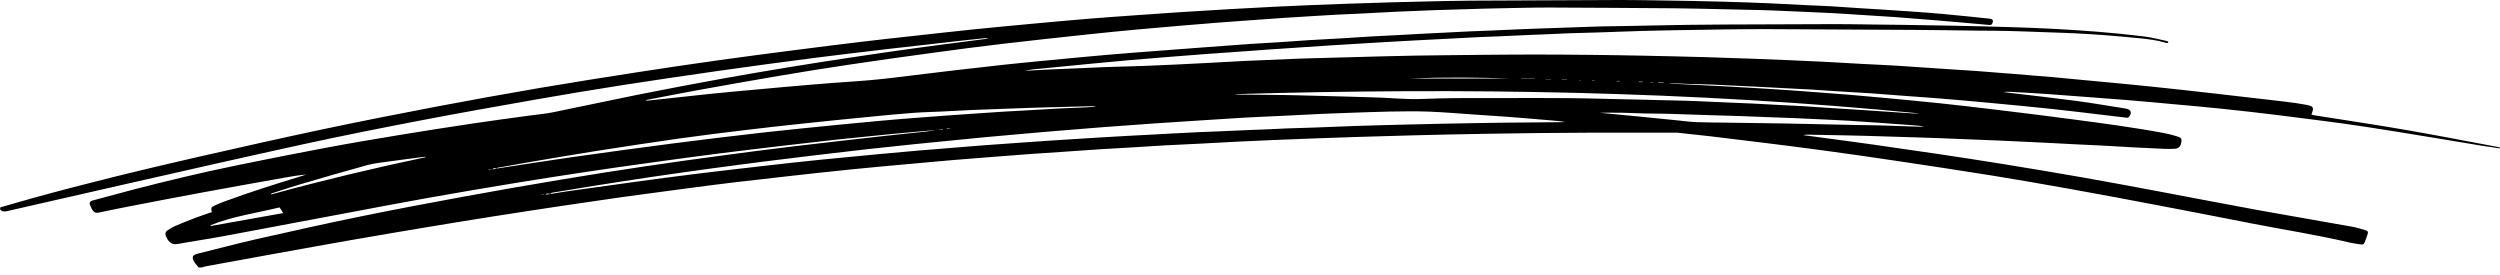 <svg width="318" height="35" viewBox="0 0 318 35" fill="none" xmlns="http://www.w3.org/2000/svg">
<path d="M0.045 26.375C1.407 25.986 2.769 25.584 4.132 25.207C11.142 23.272 18.209 21.554 25.296 19.938C30.496 18.757 35.696 17.582 40.915 16.477C45.718 15.462 50.534 14.51 55.35 13.591C59.789 12.748 64.234 11.943 68.686 11.183C72.799 10.481 76.924 9.836 81.049 9.191C84.497 8.654 87.951 8.15 91.404 7.664C94.666 7.205 97.928 6.783 101.197 6.362C103.979 6.004 106.755 5.653 109.543 5.321C111.923 5.033 114.302 4.778 116.681 4.516C119.029 4.254 121.376 3.993 123.73 3.75C126.275 3.488 128.821 3.252 131.366 3.015C133.765 2.792 136.17 2.575 138.568 2.377C140.551 2.211 142.534 2.077 144.516 1.936C146.384 1.802 148.252 1.668 150.126 1.547C152.255 1.406 154.385 1.278 156.515 1.157C158.351 1.049 160.193 0.959 162.028 0.863C163.474 0.793 164.926 0.729 166.378 0.665C168.041 0.595 169.697 0.525 171.36 0.474C173.477 0.404 175.601 0.34 177.718 0.276C179.054 0.238 180.391 0.206 181.728 0.18C183.506 0.142 185.284 0.097 187.062 0.084C193.285 0.046 199.509 0.027 205.732 0.001C206.941 -0.005 208.15 0.014 209.358 0.027C211.367 0.052 213.375 0.084 215.377 0.123C216.701 0.148 218.019 0.18 219.343 0.218C221.236 0.276 223.123 0.333 225.016 0.416C226.628 0.487 228.239 0.582 229.851 0.659C230.906 0.71 231.968 0.742 233.023 0.806C234.245 0.876 235.46 0.972 236.682 1.049C237.494 1.1 238.307 1.144 239.119 1.195C240.449 1.278 241.786 1.368 243.116 1.464C244.479 1.559 245.847 1.655 247.21 1.783C249.154 1.962 251.098 2.166 253.043 2.37C253.49 2.415 253.593 2.607 253.42 2.984C253.337 3.169 253.215 3.194 253.03 3.175C252.007 3.079 250.99 2.99 249.966 2.901C248.847 2.805 247.728 2.703 246.608 2.613C244.76 2.46 242.912 2.313 241.057 2.172C239.758 2.077 238.454 2.006 237.155 1.923C235.889 1.84 234.622 1.751 233.35 1.681C232.294 1.623 231.233 1.579 230.177 1.534C228.693 1.47 227.216 1.406 225.732 1.342C225.195 1.317 224.658 1.298 224.12 1.285C222.688 1.247 221.249 1.215 219.816 1.189C217.596 1.144 215.377 1.074 213.158 1.055C207.817 1.01 202.476 0.985 197.136 0.959C195.946 0.953 194.75 0.978 193.56 0.997C192.045 1.023 190.529 1.055 189.007 1.093C186.838 1.151 184.67 1.215 182.502 1.291C180.871 1.349 179.246 1.413 177.615 1.489C176.068 1.559 174.526 1.655 172.978 1.732C171.923 1.783 170.861 1.821 169.806 1.879C168.911 1.923 168.015 1.981 167.12 2.038C165.885 2.115 164.651 2.185 163.416 2.268C162.182 2.351 160.948 2.441 159.713 2.53C158.216 2.639 156.726 2.741 155.23 2.856C153.771 2.971 152.307 3.092 150.848 3.213C148.834 3.386 146.825 3.552 144.817 3.737C142.61 3.941 140.41 4.159 138.204 4.395C134.59 4.784 130.983 5.168 127.375 5.595C124.478 5.934 121.587 6.317 118.696 6.713C115.114 7.198 111.526 7.696 107.951 8.233C105.002 8.673 102.054 9.146 99.118 9.644C95.517 10.257 91.922 10.896 88.334 11.547C86.326 11.911 84.331 12.313 82.329 12.697C82.252 12.709 82.181 12.735 82.118 12.818C82.489 12.78 82.859 12.754 83.224 12.709C85.571 12.454 87.919 12.192 90.266 11.949C92.178 11.751 94.091 11.579 96.003 11.407C98.37 11.19 100.736 10.972 103.109 10.774C105.06 10.615 107.004 10.461 108.955 10.334C111.181 10.187 113.4 9.925 115.613 9.644C117.666 9.389 119.719 9.146 121.779 8.903C123.736 8.673 125.693 8.45 127.657 8.239C129.422 8.048 131.187 7.875 132.959 7.709C135.632 7.454 138.306 7.192 140.986 6.962C143.256 6.764 145.533 6.598 147.804 6.426C149.524 6.291 151.245 6.164 152.965 6.036C154.961 5.889 156.963 5.736 158.958 5.595C160.289 5.506 161.626 5.436 162.956 5.353C164.126 5.276 165.297 5.18 166.467 5.11C167.913 5.021 169.365 4.95 170.81 4.867C172.077 4.791 173.343 4.701 174.616 4.625C175.594 4.567 176.566 4.529 177.545 4.478C178.664 4.42 179.79 4.356 180.909 4.293C181.638 4.254 182.374 4.222 183.11 4.184C184.376 4.12 185.649 4.056 186.915 3.993C187.791 3.954 188.674 3.929 189.557 3.89C190.938 3.833 192.326 3.763 193.708 3.705C194.654 3.667 195.594 3.635 196.541 3.603C198.383 3.539 200.225 3.475 202.067 3.411C202.668 3.392 203.276 3.367 203.877 3.354C204.856 3.335 205.834 3.328 206.813 3.309C208.444 3.277 210.075 3.245 211.706 3.213C212.684 3.194 213.663 3.169 214.642 3.162C216.26 3.143 217.871 3.124 219.49 3.118C224.159 3.098 228.834 3.073 233.503 3.067C235.089 3.067 236.669 3.098 238.255 3.118C239.528 3.13 240.801 3.143 242.074 3.162C244.018 3.194 245.956 3.226 247.9 3.258C249.371 3.284 250.836 3.322 252.307 3.354C253.446 3.379 254.591 3.411 255.729 3.45C257.424 3.507 259.119 3.558 260.814 3.648C262.816 3.756 264.818 3.871 266.813 4.037C268.777 4.197 270.74 4.388 272.691 4.631C273.689 4.752 274.674 5.021 275.659 5.225C275.716 5.238 275.768 5.289 275.819 5.321C275.761 5.512 275.64 5.493 275.505 5.449C274.405 5.116 273.273 4.976 272.141 4.867C270.715 4.727 269.282 4.593 267.856 4.484C266.538 4.382 265.221 4.299 263.903 4.235C262.566 4.171 261.23 4.139 259.893 4.088C258.441 4.037 256.995 3.973 255.544 3.941C254.239 3.909 252.934 3.909 251.623 3.897C248.879 3.865 246.135 3.82 243.391 3.801C237.117 3.763 230.849 3.731 224.574 3.705C222.873 3.699 221.178 3.724 219.477 3.743C217.27 3.769 215.07 3.801 212.863 3.846C211.476 3.871 210.088 3.903 208.7 3.941C206.826 3.999 204.952 4.069 203.078 4.133C201.888 4.171 200.698 4.19 199.509 4.235C198.415 4.273 197.328 4.331 196.234 4.382C195.761 4.401 195.287 4.408 194.814 4.433C193.413 4.497 192.013 4.561 190.612 4.625C189.748 4.663 188.885 4.689 188.022 4.727C186.915 4.778 185.809 4.842 184.702 4.899C183.954 4.938 183.205 4.976 182.457 5.014C181.402 5.072 180.34 5.123 179.285 5.18C177.967 5.251 176.65 5.327 175.332 5.404C174.424 5.455 173.509 5.519 172.601 5.57C171.379 5.646 170.164 5.717 168.943 5.793C167.612 5.876 166.275 5.972 164.945 6.062C163.826 6.138 162.7 6.202 161.581 6.285C160.327 6.374 159.08 6.47 157.826 6.56C156.349 6.668 154.871 6.764 153.394 6.873C151.885 6.988 150.375 7.102 148.866 7.224C147.126 7.364 145.393 7.498 143.659 7.652C141.99 7.799 140.321 7.952 138.651 8.118C136.234 8.348 133.822 8.584 131.405 8.827C131.053 8.859 130.708 8.935 130.356 9.005C131.437 8.948 132.511 8.884 133.592 8.833C134.424 8.795 135.255 8.763 136.087 8.731C137.551 8.667 139.016 8.603 140.481 8.539C140.935 8.52 141.395 8.507 141.849 8.495C143.007 8.463 144.165 8.437 145.322 8.392C146.755 8.341 148.188 8.271 149.62 8.207C150.97 8.143 152.319 8.08 153.675 8.003C155.153 7.926 156.637 7.837 158.114 7.76C158.926 7.716 159.745 7.69 160.557 7.658C162.054 7.594 163.551 7.53 165.054 7.466C165.527 7.447 166 7.435 166.474 7.422C167.714 7.39 168.949 7.358 170.19 7.32C172.083 7.269 173.97 7.217 175.863 7.166C177.296 7.128 178.735 7.096 180.167 7.071C181.357 7.051 182.553 7.039 183.743 7.026C185.342 7.007 186.941 6.988 188.54 6.975C190.778 6.956 193.017 6.936 195.255 6.936C197.673 6.936 200.091 6.956 202.508 6.981C204.6 7 206.685 7.039 208.776 7.077C210.26 7.102 211.744 7.141 213.228 7.173C214.45 7.205 215.671 7.23 216.899 7.269C218.869 7.332 220.846 7.396 222.816 7.466C224.478 7.524 226.141 7.594 227.798 7.664C229.231 7.722 230.663 7.786 232.096 7.862C233.823 7.952 235.543 8.06 237.27 8.15C238.588 8.22 239.906 8.271 241.223 8.354C243.123 8.469 245.029 8.61 246.928 8.737C248.438 8.839 249.954 8.929 251.463 9.037C252.992 9.146 254.514 9.274 256.042 9.395C257.744 9.536 259.452 9.67 261.153 9.816C262.822 9.963 264.492 10.129 266.161 10.289C268.591 10.519 271.028 10.742 273.452 10.992C276.273 11.285 279.087 11.598 281.901 11.918C284.85 12.25 287.792 12.588 290.734 12.939C291.61 13.041 292.48 13.175 293.344 13.329C294.329 13.508 294.348 13.699 294.009 14.58C294.15 14.612 294.284 14.651 294.418 14.67C298.262 15.283 302.119 15.851 305.956 16.515C309.877 17.192 313.779 17.959 317.687 18.687C317.795 18.706 317.898 18.75 318 18.782C318 18.814 318 18.846 318 18.878C317.277 18.77 316.548 18.674 315.825 18.559C310.868 17.748 305.924 16.898 300.961 16.139C297.309 15.583 293.631 15.136 289.967 14.67C287.479 14.357 284.984 14.082 282.49 13.82C280.577 13.616 278.665 13.457 276.753 13.278C274.744 13.092 272.729 12.907 270.721 12.741C269.231 12.614 267.734 12.511 266.238 12.396C264.274 12.25 262.31 12.096 260.341 11.956C258.978 11.86 257.609 11.79 256.241 11.713C255.774 11.688 255.301 11.649 254.821 11.707C255.089 11.739 255.352 11.777 255.62 11.809C258.454 12.147 261.287 12.46 264.108 12.837C266.193 13.112 268.265 13.476 270.337 13.801C270.389 13.808 270.433 13.814 270.484 13.827C271.079 13.974 271.207 14.37 270.817 14.855C270.689 15.015 270.529 14.976 270.369 14.957C269.564 14.861 268.751 14.766 267.945 14.67C265.7 14.402 263.449 14.121 261.198 13.878C258.511 13.591 255.819 13.342 253.126 13.086C251.098 12.895 249.071 12.716 247.043 12.55C245.502 12.422 243.954 12.32 242.413 12.205C240.916 12.096 239.426 11.969 237.929 11.866C236.599 11.777 235.262 11.707 233.932 11.624C232.697 11.547 231.463 11.458 230.228 11.381C229.25 11.324 228.278 11.285 227.299 11.234C226.193 11.177 225.086 11.113 223.98 11.055C223.167 11.011 222.349 10.979 221.536 10.94C220.251 10.877 218.965 10.813 217.68 10.755C216.752 10.717 215.825 10.71 214.904 10.679C214.207 10.659 213.509 10.621 212.806 10.596C212.627 10.589 212.448 10.596 212.269 10.627C213.362 10.679 214.462 10.73 215.556 10.787C216.695 10.845 217.833 10.902 218.972 10.96C219.72 10.998 220.468 11.036 221.217 11.081C222.125 11.132 223.039 11.183 223.948 11.241C225.137 11.317 226.321 11.387 227.504 11.47C228.687 11.553 229.877 11.643 231.06 11.732C232.473 11.841 233.887 11.943 235.294 12.058C236.644 12.166 237.987 12.288 239.33 12.416C241.811 12.652 244.293 12.875 246.768 13.137C249.18 13.393 251.591 13.674 254.002 13.967C257.239 14.363 260.468 14.753 263.698 15.187C267.594 15.704 271.489 16.215 275.345 16.943C275.857 17.039 276.362 17.173 276.861 17.326C277.437 17.505 277.52 17.62 277.482 17.984C277.418 18.572 277.162 18.891 276.637 18.923C276.164 18.955 275.691 18.948 275.217 18.929C273.932 18.878 272.646 18.814 271.361 18.744C269.947 18.667 268.527 18.578 267.114 18.501C266.071 18.444 265.029 18.406 263.986 18.355C262.848 18.297 261.709 18.233 260.571 18.176C259.771 18.137 258.972 18.099 258.179 18.061C256.861 17.997 255.544 17.933 254.22 17.876C253.305 17.837 252.397 17.805 251.482 17.767C249.954 17.703 248.419 17.639 246.89 17.582C245.828 17.544 244.773 17.505 243.711 17.473C241.607 17.409 239.503 17.346 237.398 17.282C236.599 17.256 235.799 17.237 235 17.224C233.305 17.192 231.604 17.16 229.909 17.128C229.749 17.128 229.582 17.128 229.416 17.192C230.459 17.333 231.501 17.473 232.544 17.614C234.546 17.882 236.548 18.144 238.55 18.431C241.165 18.802 243.775 19.178 246.385 19.568C249.237 19.996 252.09 20.424 254.936 20.89C258.313 21.439 261.69 22.001 265.061 22.595C268.316 23.17 271.572 23.776 274.821 24.389C278.889 25.149 282.957 25.948 287.024 26.688C291.099 27.429 295.179 28.119 299.253 28.847C299.823 28.949 300.379 29.147 300.942 29.3C301.166 29.358 301.243 29.524 301.185 29.709C301.057 30.124 300.91 30.533 300.737 30.928C300.654 31.12 300.443 31.114 300.264 31.088C299.797 31.018 299.324 30.96 298.863 30.852C294.783 29.881 290.638 29.249 286.526 28.444C282.573 27.672 278.62 26.899 274.661 26.145C270.913 25.43 267.165 24.728 263.404 24.051C260.053 23.451 256.695 22.863 253.331 22.32C249.244 21.663 245.144 21.049 241.05 20.436C238.166 20.002 235.275 19.593 232.384 19.198C229.787 18.84 227.178 18.514 224.574 18.189C222.227 17.895 219.88 17.614 217.532 17.333C216.17 17.173 214.814 17.033 213.452 16.886C213.292 16.867 213.126 16.879 212.959 16.879C209.282 16.879 205.61 16.873 201.933 16.879C199.841 16.886 197.75 16.898 195.658 16.924C193.407 16.95 191.149 16.982 188.898 17.02C187.235 17.045 185.566 17.084 183.903 17.116C182.547 17.148 181.191 17.173 179.841 17.212C177.558 17.275 175.274 17.339 172.991 17.409C171.098 17.467 169.211 17.537 167.318 17.601C165.636 17.665 163.96 17.729 162.284 17.799C160.8 17.863 159.317 17.92 157.839 17.997C156.029 18.086 154.225 18.189 152.415 18.284C151.015 18.355 149.614 18.412 148.213 18.489C146.697 18.572 145.188 18.674 143.672 18.77C142.45 18.84 141.229 18.904 140.007 18.98C138.709 19.063 137.404 19.159 136.106 19.249C134.526 19.357 132.952 19.453 131.373 19.568C129.812 19.683 128.251 19.804 126.691 19.925C124.887 20.066 123.084 20.2 121.28 20.353C119.54 20.5 117.807 20.66 116.067 20.82C113.534 21.049 111.002 21.273 108.475 21.528C105.898 21.784 103.32 22.071 100.743 22.358C98.312 22.627 95.882 22.901 93.457 23.189C91.257 23.451 89.057 23.738 86.857 24.032C84.337 24.364 81.817 24.696 79.297 25.047C76.713 25.411 74.135 25.788 71.551 26.177C68.712 26.605 65.878 27.033 63.045 27.48C60.32 27.908 57.602 28.349 54.884 28.802C51.519 29.364 48.161 29.926 44.804 30.513C41.446 31.101 38.094 31.708 34.743 32.314C31.935 32.819 29.127 33.33 26.319 33.847C26.102 33.885 25.884 33.962 25.667 34.019C25.539 34.019 25.405 34.019 25.277 34.019C25.104 33.809 24.899 33.617 24.759 33.387C24.375 32.78 24.375 32.448 25.2 32.25C27.669 31.65 30.125 30.986 32.606 30.424C36.975 29.434 41.356 28.457 45.744 27.557C50.074 26.669 54.417 25.852 58.76 25.053C62.91 24.287 67.074 23.566 71.238 22.869C74.839 22.263 78.446 21.694 82.054 21.158C85.405 20.654 88.763 20.2 92.121 19.747C95.044 19.351 97.967 18.974 100.896 18.623C104.695 18.169 108.501 17.741 112.306 17.314C114.116 17.109 115.933 16.937 117.749 16.739C118.216 16.688 118.677 16.598 119.137 16.528C119.406 16.528 119.675 16.528 119.943 16.528C119.943 16.509 119.943 16.483 119.937 16.464C119.675 16.49 119.406 16.509 119.144 16.535C118.722 16.567 118.299 16.605 117.877 16.643C116.157 16.796 114.436 16.943 112.722 17.116C110.631 17.32 108.539 17.531 106.454 17.754C104.235 17.997 102.022 18.252 99.802 18.514C97.033 18.84 94.27 19.166 91.507 19.517C88.661 19.881 85.821 20.27 82.981 20.66C80.154 21.049 77.333 21.445 74.513 21.873C71.481 22.327 68.456 22.799 65.43 23.297C61.715 23.91 58.005 24.536 54.295 25.2C50.541 25.871 46.793 26.592 43.045 27.295C38.126 28.215 33.208 29.153 28.289 30.066C26.396 30.418 24.49 30.686 22.603 31.037C21.701 31.203 21.311 30.577 21.075 29.939C20.985 29.69 21.075 29.447 21.311 29.3C21.644 29.096 21.97 28.879 22.328 28.725C23.166 28.368 24.017 28.029 24.867 27.704C25.552 27.442 26.249 27.225 26.94 26.982C26.812 26.452 26.85 26.35 27.33 26.133C27.733 25.948 28.136 25.781 28.552 25.628C31.852 24.408 35.21 23.355 38.58 22.327C38.715 22.288 38.843 22.244 38.977 22.205C38.101 22.269 37.25 22.41 36.399 22.563C32.85 23.195 29.306 23.821 25.763 24.479C22.571 25.066 19.386 25.686 16.201 26.299C14.986 26.535 13.771 26.784 12.562 27.046C12.248 27.116 11.992 27.033 11.826 26.803C11.653 26.573 11.532 26.299 11.43 26.024C11.346 25.813 11.442 25.641 11.653 25.552C11.775 25.5 11.903 25.468 12.024 25.437C13.662 24.996 15.299 24.549 16.936 24.121C21.311 22.991 25.699 21.937 30.125 21.03C33.988 20.238 37.858 19.466 41.74 18.744C44.816 18.169 47.906 17.652 50.995 17.141C54.02 16.643 57.045 16.171 60.077 15.717C62.476 15.36 64.887 15.04 67.292 14.708C68.322 14.568 69.37 14.478 70.387 14.274C74.001 13.546 77.596 12.754 81.209 12.032C84.695 11.336 88.187 10.679 91.68 10.04C94.66 9.497 97.653 8.993 100.64 8.501C103.211 8.08 105.789 7.684 108.366 7.294C110.976 6.898 113.592 6.521 116.202 6.157C118.51 5.838 120.819 5.544 123.128 5.244C123.998 5.129 124.868 5.021 125.731 4.906C125.565 4.861 125.405 4.842 125.245 4.861C124.292 4.957 123.333 5.053 122.38 5.161C119.272 5.512 116.163 5.857 113.055 6.221C109.774 6.604 106.486 6.994 103.205 7.415C99.214 7.933 95.229 8.469 91.245 9.037C87.209 9.612 83.179 10.206 79.156 10.832C75.485 11.407 71.82 12.013 68.162 12.658C63.249 13.52 58.337 14.395 53.438 15.334C48.475 16.285 43.518 17.275 38.58 18.348C31.129 19.97 23.691 21.675 16.252 23.355C11.129 24.511 6.012 25.679 0.902 26.854C0.524 26.944 0.243 26.918 0 26.618C0.045 26.509 0.045 26.439 0.045 26.375ZM69.409 24.766C69.607 24.734 69.805 24.709 70.004 24.677C70.726 24.562 71.443 24.434 72.165 24.332C75.082 23.923 78.005 23.508 80.928 23.112C83.525 22.761 86.128 22.41 88.731 22.09C91.654 21.733 94.583 21.401 97.513 21.062C99.764 20.807 102.009 20.558 104.26 20.328C106.742 20.079 109.217 19.849 111.699 19.613C113.4 19.453 115.101 19.3 116.809 19.153C118.542 19.006 120.282 18.872 122.022 18.731C123.141 18.642 124.26 18.546 125.38 18.463C126.908 18.348 128.431 18.246 129.959 18.137C131.213 18.048 132.46 17.959 133.714 17.876C134.897 17.799 136.087 17.729 137.276 17.652C138.152 17.595 139.029 17.537 139.911 17.486C141.21 17.409 142.514 17.333 143.813 17.262C144.868 17.205 145.93 17.154 146.985 17.096C147.714 17.058 148.45 17.014 149.179 16.975C150.286 16.918 151.392 16.86 152.499 16.809C153.362 16.771 154.225 16.739 155.089 16.707C156.49 16.643 157.89 16.579 159.291 16.522C159.764 16.503 160.238 16.496 160.711 16.471C161.798 16.426 162.892 16.369 163.979 16.324C165.073 16.285 166.16 16.26 167.254 16.222C168.898 16.164 170.541 16.094 172.185 16.03C173.247 15.992 174.302 15.96 175.364 15.934C176.618 15.902 177.878 15.864 179.131 15.838C180.5 15.806 181.869 15.768 183.237 15.743C184.952 15.704 186.666 15.672 188.373 15.647C189.403 15.628 190.433 15.615 191.456 15.602C193.644 15.583 195.831 15.564 198.018 15.545C198.293 15.545 198.575 15.545 198.85 15.538C198.927 15.538 199.01 15.526 199.087 15.519C198.543 15.423 197.993 15.372 197.449 15.328C195.601 15.174 193.746 15.008 191.898 14.868C190.401 14.753 188.904 14.657 187.408 14.561C185.521 14.434 183.634 14.268 181.747 14.197C180.084 14.133 178.415 14.165 176.752 14.191C174.827 14.229 172.902 14.312 170.976 14.376C170.081 14.408 169.186 14.44 168.284 14.478C166.653 14.555 165.028 14.644 163.397 14.721C161.702 14.804 160.007 14.868 158.312 14.964C156.49 15.066 154.667 15.187 152.844 15.308C150.861 15.436 148.872 15.557 146.889 15.698C144.632 15.851 142.367 16.017 140.11 16.19C137.724 16.375 135.332 16.567 132.946 16.771C130.362 16.994 127.785 17.218 125.207 17.46C122.252 17.741 119.304 18.035 116.355 18.335C114.347 18.54 112.338 18.75 110.33 18.974C108.162 19.217 105.994 19.479 103.825 19.734C101.561 20.002 99.297 20.277 97.033 20.564C94.929 20.832 92.831 21.107 90.733 21.394C88.085 21.758 85.437 22.129 82.796 22.518C80.378 22.876 77.96 23.259 75.549 23.636C73.764 23.917 71.98 24.217 70.195 24.517C70.125 24.53 70.061 24.619 69.991 24.664C69.799 24.657 69.575 24.504 69.409 24.766C69.243 24.753 69.07 24.747 68.903 24.734C68.903 24.753 68.903 24.766 68.903 24.785C69.076 24.779 69.243 24.772 69.409 24.766ZM62.648 21.541C62.847 21.516 63.045 21.484 63.249 21.458C63.307 21.439 63.365 21.407 63.429 21.401C66.409 20.947 69.39 20.475 72.37 20.047C76.758 19.427 81.152 18.821 85.546 18.252C89.473 17.741 93.4 17.275 97.334 16.828C100.57 16.464 103.813 16.158 107.055 15.832C108.705 15.666 110.362 15.506 112.019 15.36C113.739 15.206 115.46 15.072 117.18 14.938C118.383 14.842 119.585 14.759 120.787 14.67C121.99 14.587 123.192 14.504 124.395 14.421C125.578 14.338 126.768 14.261 127.951 14.184C128.846 14.127 129.742 14.089 130.637 14.038C131.987 13.961 133.336 13.872 134.686 13.801C135.824 13.744 136.963 13.706 138.108 13.655C138.536 13.635 138.965 13.597 139.387 13.571C139.24 13.508 139.099 13.501 138.952 13.508C138.184 13.527 137.423 13.546 136.656 13.565C135.447 13.597 134.244 13.629 133.036 13.661C132.479 13.674 131.929 13.686 131.373 13.706C129.627 13.769 127.887 13.833 126.141 13.897C125.245 13.929 124.35 13.961 123.455 13.999C122.201 14.057 120.947 14.127 119.694 14.191C118.523 14.248 117.346 14.268 116.176 14.357C114.372 14.491 112.569 14.663 110.771 14.842C107.868 15.123 104.964 15.417 102.066 15.723C99.617 15.985 97.174 16.254 94.73 16.554C91.98 16.886 89.23 17.218 86.486 17.607C82.923 18.112 79.361 18.655 75.805 19.21C72.959 19.657 70.112 20.155 67.273 20.634C66.006 20.851 64.74 21.081 63.467 21.305C63.377 21.324 63.205 21.267 63.256 21.471C63.038 21.433 62.815 21.273 62.648 21.541C62.482 21.528 62.316 21.522 62.149 21.516C62.149 21.535 62.149 21.554 62.149 21.579C62.316 21.567 62.482 21.554 62.648 21.541ZM244.152 14.427C215.185 11.585 186.148 11.126 157.072 11.975C157.206 12.007 157.347 12.026 157.487 12.026C159.381 12.045 161.274 12.064 163.167 12.084C163.787 12.09 164.408 12.109 165.028 12.122C166.998 12.173 168.974 12.224 170.944 12.275C172.102 12.307 173.26 12.339 174.417 12.377C174.859 12.39 175.3 12.403 175.735 12.422C177.021 12.486 178.306 12.582 179.592 12.601C180.73 12.62 181.875 12.537 183.014 12.518C184.203 12.492 185.399 12.473 186.589 12.473C192.403 12.499 198.217 12.396 204.031 12.569C205.534 12.614 207.03 12.633 208.533 12.671C210.471 12.716 212.416 12.76 214.354 12.812C214.878 12.824 215.396 12.85 215.914 12.869C217.379 12.933 218.844 12.997 220.308 13.061C221.172 13.099 222.035 13.124 222.899 13.169C224.056 13.227 225.208 13.297 226.365 13.354C227.357 13.405 228.354 13.444 229.346 13.501C230.529 13.571 231.719 13.667 232.902 13.744C234.188 13.827 235.473 13.903 236.752 13.986C238.914 14.133 241.076 14.28 243.231 14.421C243.538 14.446 243.845 14.427 244.152 14.427ZM203.596 14.338C203.589 14.344 203.589 14.344 203.583 14.351C205.214 14.51 206.851 14.663 208.482 14.823C210.1 14.983 211.725 15.149 213.343 15.308C214.168 15.391 214.993 15.506 215.825 15.538C217.142 15.589 218.466 15.583 219.79 15.602C222.157 15.634 224.523 15.666 226.89 15.704C228.438 15.73 229.985 15.768 231.54 15.8C232.991 15.832 234.443 15.87 235.895 15.896C236.855 15.915 237.82 15.921 238.78 15.941C239.381 15.953 239.982 15.979 240.59 15.998C241.863 16.043 243.129 16.087 244.402 16.126C244.517 16.132 244.626 16.113 244.741 16.1C244.268 16.017 243.801 15.966 243.334 15.934C241.907 15.826 240.475 15.717 239.042 15.621C237.724 15.526 236.407 15.43 235.096 15.353C234.117 15.296 233.145 15.251 232.166 15.206C230.798 15.142 229.429 15.079 228.06 15.015C227.101 14.976 226.135 14.944 225.176 14.912C223.922 14.868 222.668 14.81 221.415 14.766C220.257 14.727 219.099 14.702 217.942 14.663C216.049 14.6 214.162 14.529 212.269 14.478C211.271 14.446 210.279 14.453 209.282 14.434C208.335 14.414 207.389 14.363 206.442 14.344C205.483 14.325 204.536 14.338 203.596 14.338ZM34.48 24.626C34.487 24.657 34.493 24.696 34.5 24.728C41.017 22.946 47.579 21.381 54.193 19.983C54.123 19.951 54.059 19.938 54.001 19.945C52.517 20.136 51.027 20.321 49.543 20.532C48.609 20.666 47.656 20.749 46.754 20.992C43.844 21.784 40.953 22.633 38.062 23.483C36.86 23.834 35.677 24.242 34.48 24.626ZM35.562 26.382C32.606 27.103 29.6 27.512 26.78 28.649C26.786 28.681 26.793 28.713 26.799 28.751C29.863 28.202 32.933 27.659 36.028 27.103C35.856 26.835 35.728 26.637 35.562 26.382ZM179.291 9.989C183.787 9.989 188.29 9.989 192.109 9.989C188.297 9.855 183.794 9.797 179.291 9.989ZM195.23 10.053C195.23 10.04 195.23 10.027 195.23 10.014C194.661 10.014 194.085 10.014 193.516 10.014C193.516 10.027 193.516 10.04 193.516 10.053C194.085 10.053 194.661 10.053 195.23 10.053ZM196.611 10.098C196.605 10.104 196.599 10.117 196.592 10.123C196.829 10.123 197.065 10.123 197.302 10.123C197.302 10.117 197.302 10.104 197.302 10.098C197.072 10.098 196.842 10.098 196.611 10.098ZM198.671 10.104C198.671 10.117 198.671 10.129 198.671 10.142C198.882 10.142 199.099 10.142 199.31 10.142C199.31 10.129 199.31 10.117 199.31 10.104C199.099 10.104 198.882 10.104 198.671 10.104ZM211.629 10.538C211.629 10.525 211.629 10.506 211.629 10.493C211.386 10.493 211.143 10.493 210.906 10.493C210.906 10.506 210.906 10.525 210.906 10.538C211.149 10.538 211.392 10.538 211.629 10.538ZM121.024 16.375C120.781 16.362 120.615 16.349 120.442 16.337C120.442 16.362 120.442 16.388 120.442 16.413C120.608 16.4 120.775 16.388 121.024 16.375ZM208.482 10.391C208.469 10.404 208.457 10.423 208.444 10.436C208.617 10.436 208.789 10.436 208.956 10.436C208.956 10.423 208.956 10.404 208.956 10.391C208.796 10.391 208.642 10.391 208.482 10.391ZM210.247 10.519C210.241 10.5 210.241 10.487 210.235 10.468C210.126 10.474 210.024 10.481 209.915 10.487C209.915 10.5 209.915 10.506 209.915 10.519C210.03 10.519 210.139 10.519 210.247 10.519ZM201.101 10.225C201.095 10.219 201.095 10.206 201.089 10.2C201.012 10.2 200.941 10.2 200.865 10.2C200.865 10.206 200.865 10.219 200.865 10.225C200.948 10.225 201.025 10.225 201.101 10.225ZM205.642 10.295C205.642 10.308 205.642 10.327 205.642 10.34C205.777 10.34 205.911 10.34 206.045 10.34C206.045 10.327 206.045 10.308 206.045 10.295C205.911 10.295 205.777 10.295 205.642 10.295ZM202.828 10.244C202.828 10.232 202.828 10.219 202.828 10.206C202.713 10.206 202.598 10.206 202.483 10.206C202.483 10.219 202.483 10.232 202.483 10.244C202.598 10.244 202.713 10.244 202.828 10.244Z" fill="black"/>
</svg>
